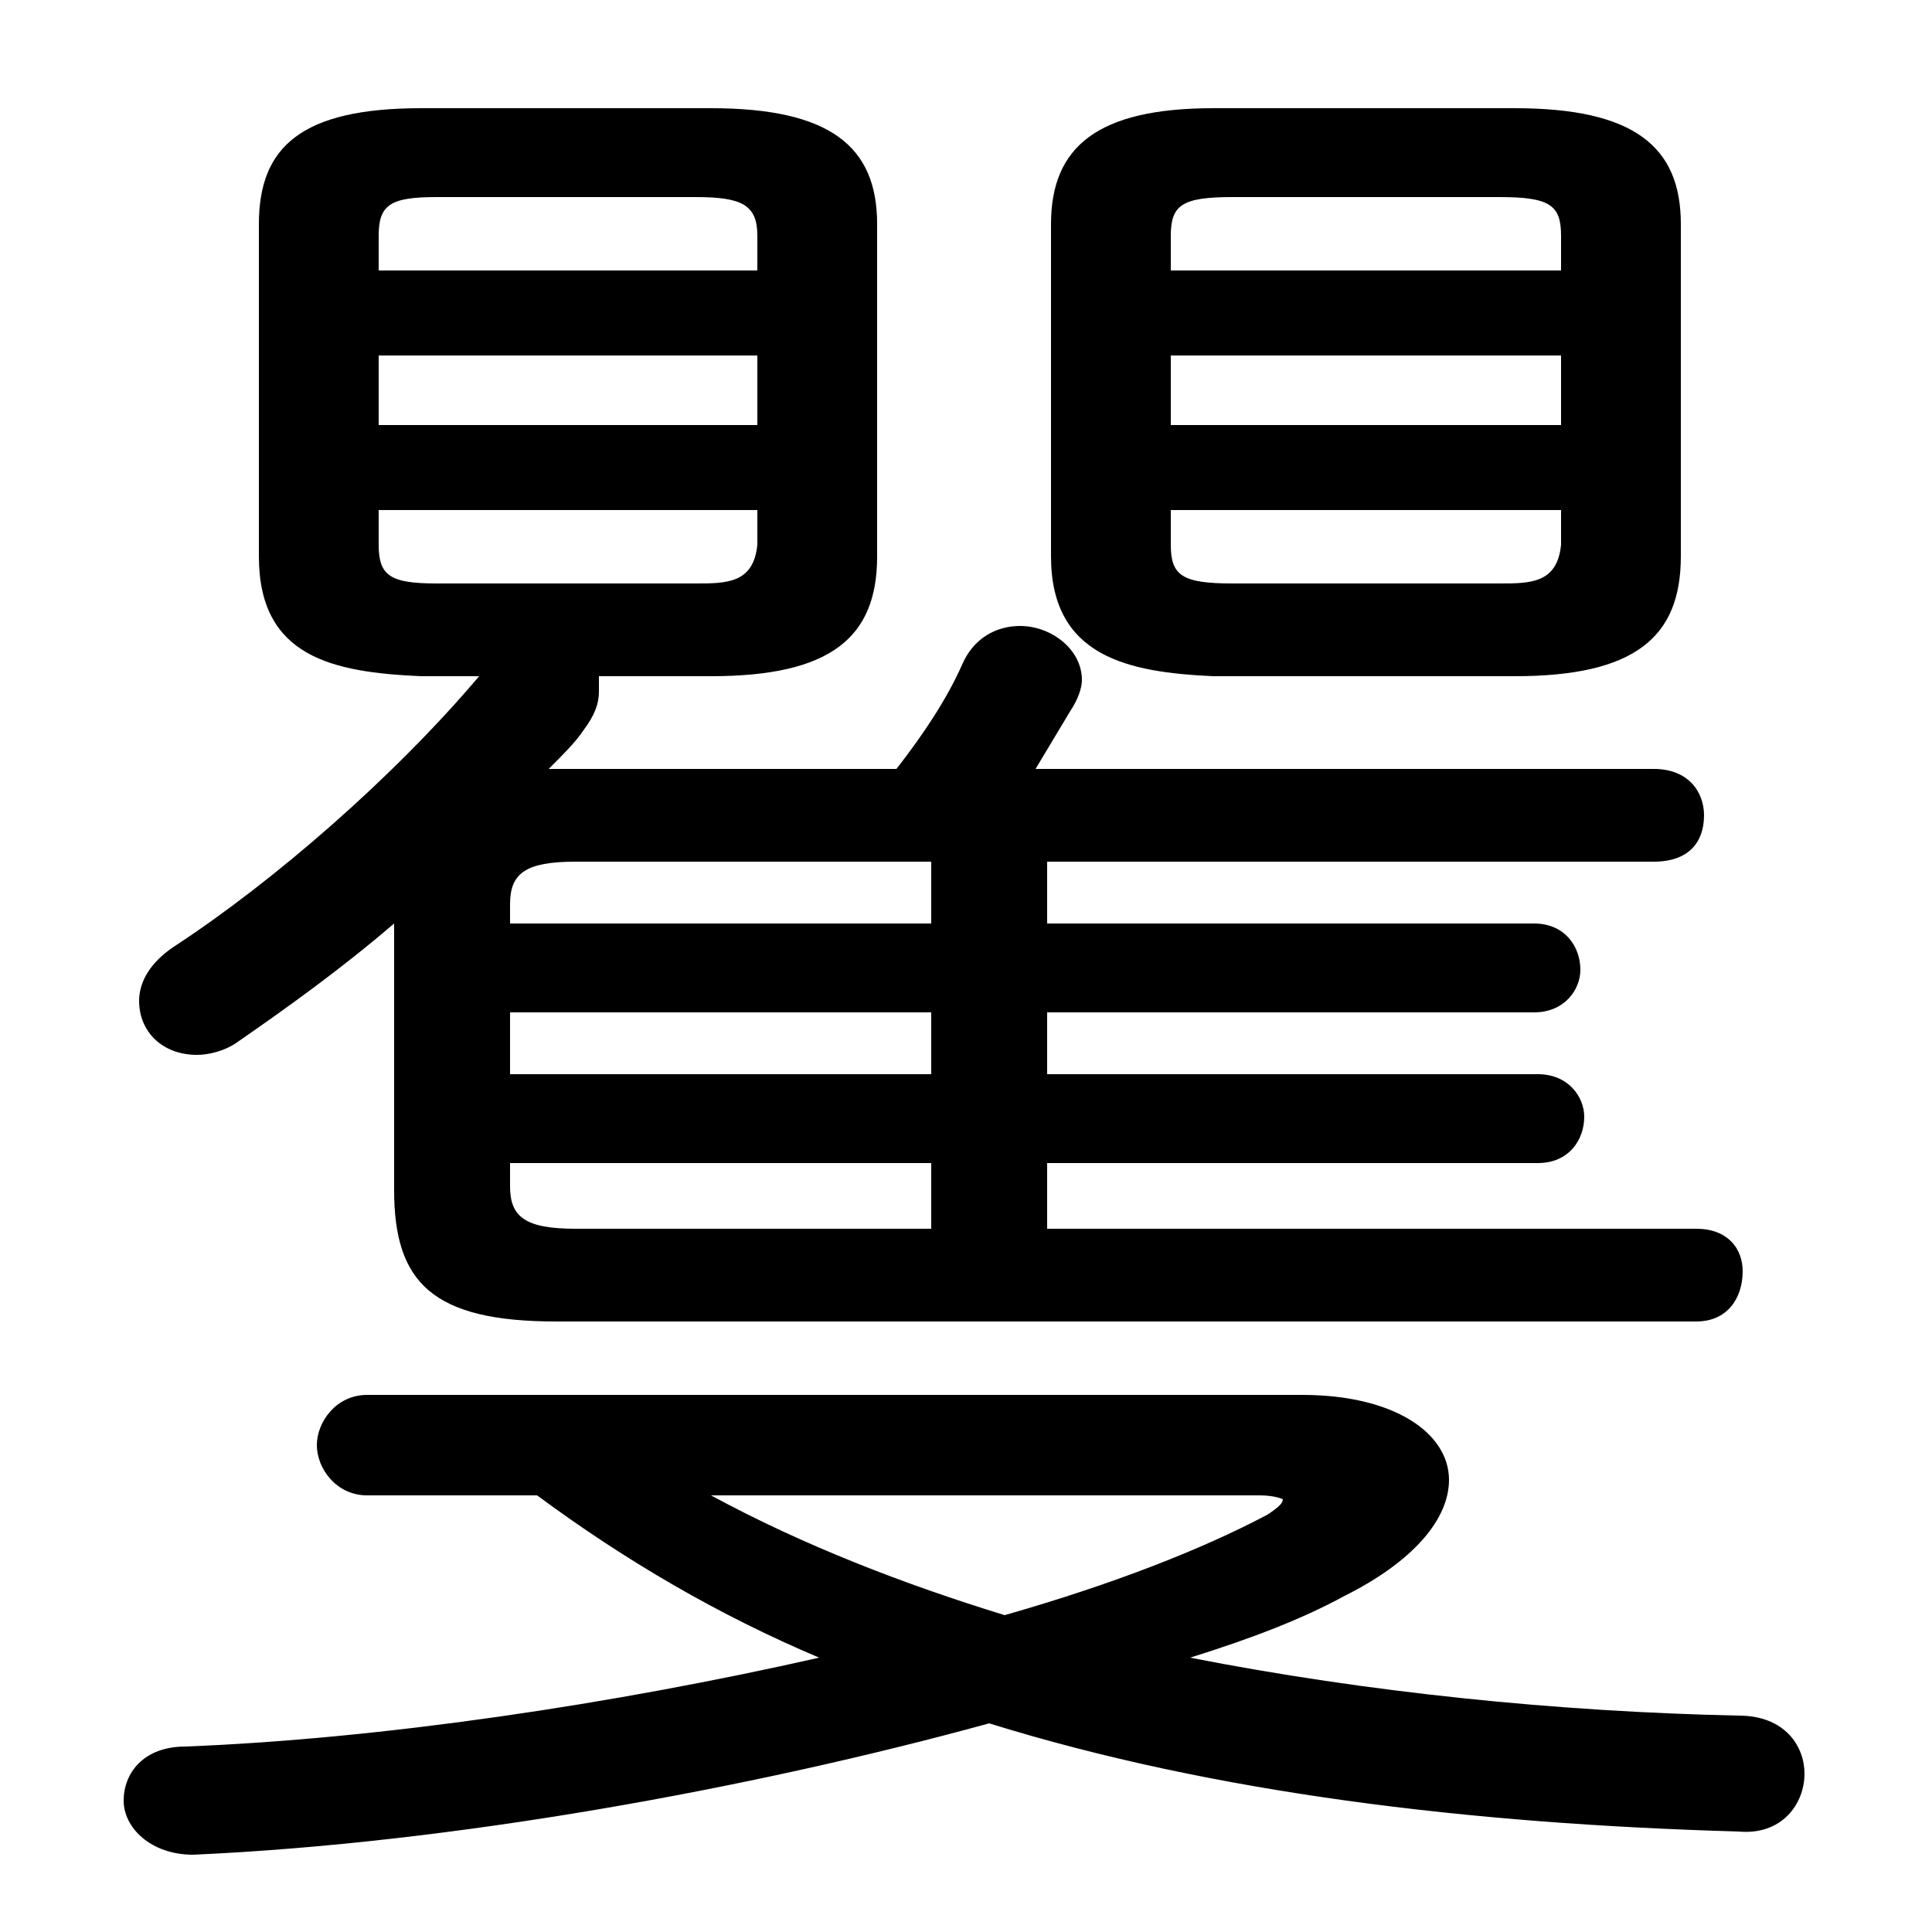 <svg xmlns="http://www.w3.org/2000/svg" viewBox="0 -44.0 50.0 50.0">
    <rect x="0" y="-44.0" width="50.0" height="50.0" fill="#808080" stroke="none"/>
    <g transform="scale(1, -1)">
        <!-- ボディの枠 -->
        <rect x="0" y="-6.0" width="50.0" height="50.0"
            stroke="white" fill="white"/>
        <!-- グリフ座標系の原点 -->
        <circle cx="0" cy="0" r="5" fill="white"/>
        <!-- グリフのアウトライン -->
        <g style="fill:black;stroke:#000000;stroke-width:0;stroke-linecap:round;stroke-linejoin:round;">
        <path d="M 18.4 26.5 C 21.5 26.5 22.7 27.5 22.7 29.6 L 22.7 38.2 C 22.7 40.2 21.5 41.2 18.4 41.2 L 10.9 41.2 C 7.8 41.2 6.7 40.2 6.7 38.2 L 6.7 29.6 C 6.7 27.0 8.6 26.6 10.9 26.5 L 12.4 26.5 C 10.2 23.9 7.1 21.2 4.5 19.5 C 3.9 19.1 3.6 18.6 3.6 18.1 C 3.6 17.3 4.2 16.7 5.1 16.7 C 5.4 16.7 5.8 16.8 6.1 17.0 C 7.4 17.9 8.8 18.9 10.2 20.1 L 10.2 13.2 C 10.2 10.8 11.2 9.8 14.4 9.8 L 43.9 9.8 C 44.7 9.8 45.1 10.4 45.1 11.1 C 45.1 11.7 44.7 12.2 43.9 12.2 L 27.1 12.2 L 27.1 13.9 L 39.8 13.9 C 40.6 13.9 41.0 14.5 41.0 15.1 C 41.0 15.6 40.6 16.2 39.8 16.2 L 27.1 16.2 L 27.1 17.8 L 39.7 17.8 C 40.5 17.8 40.9 18.4 40.9 18.9 C 40.9 19.5 40.5 20.1 39.7 20.1 L 27.1 20.1 L 27.1 21.7 L 42.8 21.7 C 43.7 21.7 44.1 22.2 44.1 22.9 C 44.1 23.5 43.7 24.1 42.8 24.1 L 26.8 24.1 C 27.1 24.6 27.4 25.1 27.7 25.6 C 27.9 25.9 28.0 26.2 28.0 26.4 C 28.0 27.2 27.2 27.8 26.4 27.8 C 25.8 27.8 25.2 27.5 24.9 26.8 C 24.5 25.9 23.9 25.0 23.2 24.1 L 14.4 24.1 L 14.2 24.1 C 14.6 24.5 14.9 24.8 15.1 25.1 C 15.4 25.5 15.5 25.8 15.5 26.1 C 15.5 26.2 15.5 26.4 15.5 26.5 Z M 11.3 28.9 C 10.1 28.9 9.8 29.1 9.8 29.9 L 9.8 30.8 L 19.6 30.8 L 19.6 29.9 C 19.5 28.9 18.8 28.9 18.0 28.9 Z M 9.8 34.8 L 19.6 34.8 L 19.6 33.0 L 9.8 33.0 Z M 19.6 37.0 L 9.8 37.0 L 9.8 37.9 C 9.8 38.7 10.1 38.9 11.3 38.9 L 18.0 38.9 C 19.2 38.9 19.6 38.7 19.6 37.9 Z M 24.1 21.7 L 24.1 20.1 L 13.2 20.1 L 13.2 20.6 C 13.2 21.4 13.6 21.7 14.9 21.7 Z M 24.1 17.8 L 24.1 16.2 L 13.2 16.2 L 13.2 17.8 Z M 24.1 13.9 L 24.1 12.2 L 14.9 12.2 C 13.6 12.2 13.2 12.5 13.2 13.3 L 13.2 13.9 Z M 39.2 26.5 C 42.3 26.5 43.5 27.5 43.5 29.6 L 43.5 38.2 C 43.5 40.2 42.3 41.2 39.2 41.2 L 31.4 41.2 C 28.4 41.2 27.2 40.2 27.2 38.2 L 27.2 29.6 C 27.2 27.0 29.2 26.6 31.4 26.5 Z M 31.9 28.9 C 30.6 28.9 30.3 29.1 30.3 29.9 L 30.3 30.8 L 40.4 30.8 L 40.4 29.9 C 40.3 28.9 39.6 28.9 38.8 28.9 Z M 30.3 34.8 L 40.4 34.8 L 40.4 33.0 L 30.3 33.0 Z M 40.4 37.0 L 30.3 37.0 L 30.3 37.9 C 30.3 38.7 30.6 38.9 31.9 38.9 L 38.8 38.9 C 40.1 38.9 40.4 38.7 40.4 37.9 Z M 9.5 7.9 C 8.7 7.9 8.2 7.2 8.2 6.6 C 8.2 6.0 8.7 5.3 9.5 5.3 L 13.9 5.3 C 16.2 3.6 18.6 2.2 21.2 1.1 C 15.9 -0.1 9.9 -1.0 4.8 -1.2 C 3.7 -1.2 3.2 -1.9 3.2 -2.6 C 3.2 -3.3 3.9 -4.0 5.0 -4.0 C 11.7 -3.7 19.4 -2.3 25.6 -0.6 C 31.4 -2.4 38.0 -3.2 45.0 -3.4 C 46.1 -3.5 46.7 -2.7 46.7 -1.9 C 46.7 -1.2 46.2 -0.4 45.0 -0.4 C 40.3 -0.3 35.4 0.2 30.8 1.1 C 32.4 1.6 33.7 2.1 34.8 2.7 C 36.6 3.6 37.5 4.7 37.5 5.7 C 37.5 6.9 36.1 7.9 33.7 7.9 Z M 32.6 5.3 C 33.0 5.3 33.2 5.2 33.2 5.2 C 33.2 5.1 33.1 5.0 32.8 4.8 C 31.1 3.9 28.8 3.0 26.0 2.2 C 23.4 3.0 20.8 4.0 18.4 5.3 Z"/>
    </g>
    </g>
</svg>
